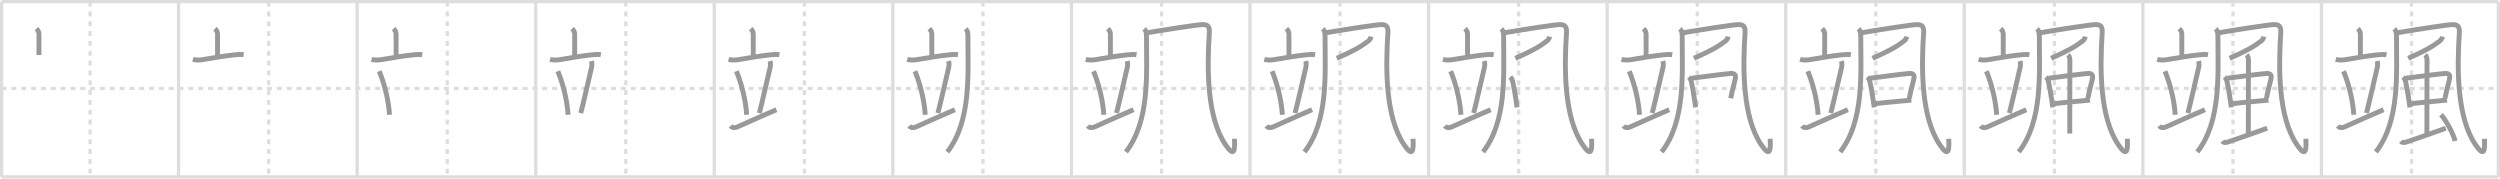 <svg width="1526px" height="109px" viewBox="0 0 1526 109" xmlns="http://www.w3.org/2000/svg" xmlns:xlink="http://www.w3.org/1999/xlink" xml:space="preserve" version="1.1" baseProfile="full">
<line x1="1" y1="1" x2="1525" y2="1" style="stroke:#ddd;stroke-width:2"></line>
<line x1="1" y1="1" x2="1" y2="108" style="stroke:#ddd;stroke-width:2"></line>
<line x1="1" y1="108" x2="1525" y2="108" style="stroke:#ddd;stroke-width:2"></line>
<line x1="1525" y1="1" x2="1525" y2="108" style="stroke:#ddd;stroke-width:2"></line>
<line x1="109" y1="1" x2="109" y2="108" style="stroke:#ddd;stroke-width:2"></line>
<line x1="218" y1="1" x2="218" y2="108" style="stroke:#ddd;stroke-width:2"></line>
<line x1="327" y1="1" x2="327" y2="108" style="stroke:#ddd;stroke-width:2"></line>
<line x1="436" y1="1" x2="436" y2="108" style="stroke:#ddd;stroke-width:2"></line>
<line x1="545" y1="1" x2="545" y2="108" style="stroke:#ddd;stroke-width:2"></line>
<line x1="654" y1="1" x2="654" y2="108" style="stroke:#ddd;stroke-width:2"></line>
<line x1="763" y1="1" x2="763" y2="108" style="stroke:#ddd;stroke-width:2"></line>
<line x1="872" y1="1" x2="872" y2="108" style="stroke:#ddd;stroke-width:2"></line>
<line x1="981" y1="1" x2="981" y2="108" style="stroke:#ddd;stroke-width:2"></line>
<line x1="1090" y1="1" x2="1090" y2="108" style="stroke:#ddd;stroke-width:2"></line>
<line x1="1199" y1="1" x2="1199" y2="108" style="stroke:#ddd;stroke-width:2"></line>
<line x1="1308" y1="1" x2="1308" y2="108" style="stroke:#ddd;stroke-width:2"></line>
<line x1="1417" y1="1" x2="1417" y2="108" style="stroke:#ddd;stroke-width:2"></line>
<line x1="1" y1="54" x2="1525" y2="54" style="stroke:#ddd;stroke-width:2;stroke-dasharray:3 3"></line>
<line x1="55" y1="1" x2="55" y2="108" style="stroke:#ddd;stroke-width:2;stroke-dasharray:3 3"></line>
<line x1="164" y1="1" x2="164" y2="108" style="stroke:#ddd;stroke-width:2;stroke-dasharray:3 3"></line>
<line x1="273" y1="1" x2="273" y2="108" style="stroke:#ddd;stroke-width:2;stroke-dasharray:3 3"></line>
<line x1="382" y1="1" x2="382" y2="108" style="stroke:#ddd;stroke-width:2;stroke-dasharray:3 3"></line>
<line x1="491" y1="1" x2="491" y2="108" style="stroke:#ddd;stroke-width:2;stroke-dasharray:3 3"></line>
<line x1="600" y1="1" x2="600" y2="108" style="stroke:#ddd;stroke-width:2;stroke-dasharray:3 3"></line>
<line x1="709" y1="1" x2="709" y2="108" style="stroke:#ddd;stroke-width:2;stroke-dasharray:3 3"></line>
<line x1="818" y1="1" x2="818" y2="108" style="stroke:#ddd;stroke-width:2;stroke-dasharray:3 3"></line>
<line x1="927" y1="1" x2="927" y2="108" style="stroke:#ddd;stroke-width:2;stroke-dasharray:3 3"></line>
<line x1="1036" y1="1" x2="1036" y2="108" style="stroke:#ddd;stroke-width:2;stroke-dasharray:3 3"></line>
<line x1="1145" y1="1" x2="1145" y2="108" style="stroke:#ddd;stroke-width:2;stroke-dasharray:3 3"></line>
<line x1="1254" y1="1" x2="1254" y2="108" style="stroke:#ddd;stroke-width:2;stroke-dasharray:3 3"></line>
<line x1="1363" y1="1" x2="1363" y2="108" style="stroke:#ddd;stroke-width:2;stroke-dasharray:3 3"></line>
<line x1="1472" y1="1" x2="1472" y2="108" style="stroke:#ddd;stroke-width:2;stroke-dasharray:3 3"></line>
<path d="M22.21,17.5c1.04,1.01,1.57,2,1.57,3.42c0,2.39,0,6.16,0,12.65" style="fill:none;stroke:#999;stroke-width:3"></path>

<path d="M131.21,17.5c1.04,1.01,1.57,2,1.57,3.42c0,2.39,0,6.16,0,12.65" style="fill:none;stroke:#999;stroke-width:3"></path>
<path d="M117.75,36.25c1.81,0.5,4.03,0.49,5.89,0.17c7.02-1.21,13.04-2.24,19.5-2.94c1.86-0.2,3.75-0.38,5.61-0.07" style="fill:none;stroke:#999;stroke-width:3"></path>

<path d="M240.21,17.5c1.04,1.01,1.57,2,1.57,3.42c0,2.39,0,6.16,0,12.65" style="fill:none;stroke:#999;stroke-width:3"></path>
<path d="M226.75,36.25c1.81,0.5,4.03,0.49,5.89,0.17c7.02-1.21,13.04-2.24,19.5-2.94c1.86-0.2,3.75-0.38,5.61-0.07" style="fill:none;stroke:#999;stroke-width:3"></path>
<path d="M231.5,43.45c4.04,9.92,5.88,20.06,6.25,26.6" style="fill:none;stroke:#999;stroke-width:3"></path>

<path d="M349.21,17.5c1.04,1.01,1.57,2,1.57,3.42c0,2.39,0,6.16,0,12.65" style="fill:none;stroke:#999;stroke-width:3"></path>
<path d="M335.75,36.25c1.81,0.5,4.03,0.49,5.89,0.17c7.02-1.21,13.04-2.24,19.5-2.94c1.86-0.2,3.75-0.38,5.61-0.07" style="fill:none;stroke:#999;stroke-width:3"></path>
<path d="M340.5,43.45c4.04,9.92,5.88,20.06,6.25,26.6" style="fill:none;stroke:#999;stroke-width:3"></path>
<path d="M361.02,37.26c0.36,1.36,0.38,2.62,0.01,4.18c-2.53,10.68-4.78,20.93-6.53,27.59" style="fill:none;stroke:#999;stroke-width:3"></path>

<path d="M458.21,17.5c1.04,1.01,1.57,2,1.57,3.42c0,2.39,0,6.16,0,12.65" style="fill:none;stroke:#999;stroke-width:3"></path>
<path d="M444.75,36.25c1.81,0.5,4.03,0.49,5.89,0.17c7.02-1.21,13.04-2.24,19.5-2.94c1.86-0.2,3.75-0.38,5.61-0.07" style="fill:none;stroke:#999;stroke-width:3"></path>
<path d="M449.5,43.45c4.04,9.92,5.88,20.06,6.25,26.6" style="fill:none;stroke:#999;stroke-width:3"></path>
<path d="M470.02,37.26c0.36,1.36,0.38,2.62,0.01,4.18c-2.53,10.68-4.78,20.93-6.53,27.59" style="fill:none;stroke:#999;stroke-width:3"></path>
<path d="M446.0,76.82c0.95,1.2,2.38,1.43,4,0.7c10.54-4.74,13.13-5.9,23.9-10.56" style="fill:none;stroke:#999;stroke-width:3"></path>

<path d="M567.21,17.5c1.04,1.01,1.57,2,1.57,3.42c0,2.39,0,6.16,0,12.65" style="fill:none;stroke:#999;stroke-width:3"></path>
<path d="M553.75,36.25c1.81,0.5,4.03,0.49,5.89,0.17c7.02-1.21,13.04-2.24,19.5-2.94c1.86-0.2,3.75-0.38,5.61-0.07" style="fill:none;stroke:#999;stroke-width:3"></path>
<path d="M558.5,43.45c4.04,9.92,5.88,20.06,6.25,26.6" style="fill:none;stroke:#999;stroke-width:3"></path>
<path d="M579.02,37.26c0.36,1.36,0.38,2.62,0.01,4.18c-2.53,10.68-4.78,20.93-6.53,27.59" style="fill:none;stroke:#999;stroke-width:3"></path>
<path d="M555.0,76.82c0.95,1.2,2.38,1.43,4,0.7c10.54-4.74,13.13-5.9,23.9-10.56" style="fill:none;stroke:#999;stroke-width:3"></path>
<path d="M589.43,17.61c1.17,1.17,1.38,2.39,1.38,4.54c0,22.7,2.19,51.6-12.56,70.6" style="fill:none;stroke:#999;stroke-width:3"></path>

<path d="M676.21,17.5c1.04,1.01,1.57,2,1.57,3.42c0,2.39,0,6.16,0,12.65" style="fill:none;stroke:#999;stroke-width:3"></path>
<path d="M662.75,36.25c1.81,0.5,4.03,0.49,5.89,0.17c7.02-1.21,13.04-2.24,19.5-2.94c1.86-0.2,3.75-0.38,5.61-0.07" style="fill:none;stroke:#999;stroke-width:3"></path>
<path d="M667.5,43.45c4.04,9.92,5.88,20.06,6.25,26.6" style="fill:none;stroke:#999;stroke-width:3"></path>
<path d="M688.02,37.26c0.36,1.36,0.38,2.62,0.01,4.18c-2.53,10.68-4.78,20.93-6.53,27.59" style="fill:none;stroke:#999;stroke-width:3"></path>
<path d="M664.0,76.82c0.95,1.2,2.38,1.43,4,0.7c10.54-4.74,13.13-5.9,23.9-10.56" style="fill:none;stroke:#999;stroke-width:3"></path>
<path d="M698.43,17.61c1.17,1.17,1.38,2.39,1.38,4.54c0,22.7,2.19,51.6-12.56,70.6" style="fill:none;stroke:#999;stroke-width:3"></path>
<path d="M700.42,19.97C710.5,18.25,731.22,15,734.15,15c2.93,0,4.3,1.05,4.03,5.11c-1.43,21.39-1.61,51.38,9.92,68.32c5.31,7.8,5.77,3.57,5.4-3.73" style="fill:none;stroke:#999;stroke-width:3"></path>

<path d="M785.21,17.5c1.04,1.01,1.57,2,1.57,3.42c0,2.39,0,6.16,0,12.65" style="fill:none;stroke:#999;stroke-width:3"></path>
<path d="M771.75,36.25c1.81,0.5,4.03,0.49,5.89,0.17c7.02-1.21,13.04-2.24,19.5-2.94c1.86-0.2,3.75-0.38,5.61-0.07" style="fill:none;stroke:#999;stroke-width:3"></path>
<path d="M776.5,43.45c4.04,9.92,5.88,20.06,6.25,26.6" style="fill:none;stroke:#999;stroke-width:3"></path>
<path d="M797.02,37.26c0.36,1.36,0.38,2.62,0.01,4.18c-2.53,10.68-4.78,20.93-6.53,27.59" style="fill:none;stroke:#999;stroke-width:3"></path>
<path d="M773.0,76.82c0.95,1.2,2.38,1.43,4,0.7c10.54-4.74,13.13-5.9,23.9-10.56" style="fill:none;stroke:#999;stroke-width:3"></path>
<path d="M807.43,17.61c1.17,1.17,1.38,2.39,1.38,4.54c0,22.7,2.19,51.6-12.56,70.6" style="fill:none;stroke:#999;stroke-width:3"></path>
<path d="M809.42,19.97C819.5,18.25,840.22,15,843.15,15c2.93,0,4.3,1.05,4.03,5.11c-1.43,21.39-1.61,51.38,9.92,68.32c5.31,7.8,5.77,3.57,5.4-3.73" style="fill:none;stroke:#999;stroke-width:3"></path>
<path d="M836.85,22.34c-0.22,1.04-0.64,1.92-1.46,2.56c-4.26,3.35-9.26,6.23-19.42,10.69" style="fill:none;stroke:#999;stroke-width:3"></path>

<path d="M894.21,17.5c1.04,1.01,1.57,2,1.57,3.42c0,2.39,0,6.16,0,12.65" style="fill:none;stroke:#999;stroke-width:3"></path>
<path d="M880.75,36.25c1.81,0.5,4.03,0.49,5.89,0.17c7.02-1.21,13.04-2.24,19.5-2.94c1.86-0.2,3.75-0.38,5.61-0.07" style="fill:none;stroke:#999;stroke-width:3"></path>
<path d="M885.5,43.45c4.04,9.92,5.88,20.06,6.25,26.6" style="fill:none;stroke:#999;stroke-width:3"></path>
<path d="M906.02,37.26c0.36,1.36,0.38,2.62,0.01,4.18c-2.53,10.68-4.78,20.93-6.53,27.59" style="fill:none;stroke:#999;stroke-width:3"></path>
<path d="M882.0,76.82c0.95,1.2,2.38,1.43,4,0.7c10.54-4.74,13.13-5.9,23.9-10.56" style="fill:none;stroke:#999;stroke-width:3"></path>
<path d="M916.43,17.61c1.17,1.17,1.38,2.39,1.38,4.54c0,22.7,2.19,51.6-12.56,70.6" style="fill:none;stroke:#999;stroke-width:3"></path>
<path d="M918.42,19.97C928.5,18.25,949.22,15,952.15,15c2.93,0,4.3,1.05,4.03,5.11c-1.43,21.39-1.61,51.38,9.92,68.32c5.31,7.8,5.77,3.57,5.4-3.73" style="fill:none;stroke:#999;stroke-width:3"></path>
<path d="M945.85,22.34c-0.22,1.04-0.64,1.92-1.46,2.56c-4.26,3.35-9.26,6.23-19.42,10.69" style="fill:none;stroke:#999;stroke-width:3"></path>
<path d="M921.88,47c0.81,0.81,1.25,1.75,1.51,2.88c0.71,3.03,1.43,7.27,2.11,11.98c0.17,1.2,0.34,2.44,0.51,3.69" style="fill:none;stroke:#999;stroke-width:3"></path>

<path d="M1003.21,17.5c1.04,1.01,1.57,2,1.57,3.42c0,2.39,0,6.16,0,12.65" style="fill:none;stroke:#999;stroke-width:3"></path>
<path d="M989.75,36.25c1.81,0.5,4.03,0.49,5.89,0.17c7.02-1.21,13.04-2.24,19.5-2.94c1.86-0.2,3.75-0.38,5.61-0.07" style="fill:none;stroke:#999;stroke-width:3"></path>
<path d="M994.5,43.45c4.04,9.92,5.88,20.06,6.25,26.6" style="fill:none;stroke:#999;stroke-width:3"></path>
<path d="M1015.02,37.26c0.36,1.36,0.38,2.62,0.01,4.18c-2.53,10.68-4.78,20.93-6.53,27.59" style="fill:none;stroke:#999;stroke-width:3"></path>
<path d="M991.0,76.82c0.95,1.2,2.38,1.43,4,0.7c10.54-4.74,13.13-5.9,23.9-10.56" style="fill:none;stroke:#999;stroke-width:3"></path>
<path d="M1025.43,17.61c1.17,1.17,1.38,2.39,1.38,4.54c0,22.7,2.19,51.6-12.56,70.6" style="fill:none;stroke:#999;stroke-width:3"></path>
<path d="M1027.42,19.97C1037.5,18.25,1058.22,15,1061.15,15c2.93,0,4.3,1.05,4.03,5.11c-1.43,21.39-1.61,51.38,9.92,68.32c5.31,7.8,5.77,3.57,5.4-3.73" style="fill:none;stroke:#999;stroke-width:3"></path>
<path d="M1054.85,22.34c-0.22,1.04-0.64,1.92-1.46,2.56c-4.26,3.35-9.26,6.23-19.42,10.69" style="fill:none;stroke:#999;stroke-width:3"></path>
<path d="M1030.88,47c0.81,0.81,1.25,1.75,1.51,2.88c0.71,3.03,1.43,7.27,2.11,11.98c0.17,1.2,0.34,2.44,0.51,3.69" style="fill:none;stroke:#999;stroke-width:3"></path>
<path d="M1032.73,47.72c5.41-0.67,17.82-2.34,23.16-2.84c2.57-0.24,3.9,0.41,3.34,3.12c-0.71,3.47-1.73,6.32-2.78,11.98" style="fill:none;stroke:#999;stroke-width:3"></path>

<path d="M1112.21,17.5c1.04,1.01,1.57,2,1.57,3.42c0,2.39,0,6.16,0,12.65" style="fill:none;stroke:#999;stroke-width:3"></path>
<path d="M1098.75,36.25c1.81,0.5,4.03,0.49,5.89,0.17c7.02-1.21,13.04-2.24,19.5-2.94c1.86-0.2,3.75-0.38,5.61-0.07" style="fill:none;stroke:#999;stroke-width:3"></path>
<path d="M1103.5,43.45c4.04,9.92,5.88,20.06,6.25,26.6" style="fill:none;stroke:#999;stroke-width:3"></path>
<path d="M1124.02,37.26c0.36,1.36,0.38,2.62,0.01,4.18c-2.53,10.68-4.78,20.93-6.53,27.59" style="fill:none;stroke:#999;stroke-width:3"></path>
<path d="M1100.0,76.82c0.95,1.2,2.38,1.43,4,0.7c10.54-4.74,13.13-5.9,23.9-10.56" style="fill:none;stroke:#999;stroke-width:3"></path>
<path d="M1134.43,17.61c1.17,1.17,1.38,2.39,1.38,4.54c0,22.7,2.19,51.6-12.56,70.6" style="fill:none;stroke:#999;stroke-width:3"></path>
<path d="M1136.42,19.97C1146.5,18.25,1167.22,15,1170.15,15c2.93,0,4.3,1.05,4.03,5.11c-1.43,21.39-1.61,51.38,9.92,68.32c5.31,7.8,5.77,3.57,5.4-3.73" style="fill:none;stroke:#999;stroke-width:3"></path>
<path d="M1163.85,22.34c-0.22,1.04-0.64,1.92-1.46,2.56c-4.26,3.35-9.26,6.23-19.42,10.69" style="fill:none;stroke:#999;stroke-width:3"></path>
<path d="M1139.88,47c0.81,0.81,1.25,1.75,1.51,2.88c0.71,3.03,1.43,7.27,2.11,11.98c0.17,1.2,0.34,2.44,0.51,3.69" style="fill:none;stroke:#999;stroke-width:3"></path>
<path d="M1141.73,47.72c5.41-0.67,17.82-2.34,23.16-2.84c2.57-0.24,3.9,0.41,3.34,3.12c-0.71,3.47-1.73,6.32-2.78,11.98" style="fill:none;stroke:#999;stroke-width:3"></path>
<path d="M1144.97,63.31c3.87-0.6,11.39-1.23,17.65-1.82c1.45-0.14,2.84-0.27,4.09-0.4" style="fill:none;stroke:#999;stroke-width:3"></path>

<path d="M1221.21,17.5c1.04,1.01,1.57,2,1.57,3.42c0,2.39,0,6.16,0,12.65" style="fill:none;stroke:#999;stroke-width:3"></path>
<path d="M1207.75,36.25c1.81,0.5,4.03,0.49,5.89,0.17c7.02-1.21,13.04-2.24,19.5-2.94c1.86-0.2,3.75-0.38,5.61-0.07" style="fill:none;stroke:#999;stroke-width:3"></path>
<path d="M1212.5,43.45c4.04,9.92,5.88,20.06,6.25,26.6" style="fill:none;stroke:#999;stroke-width:3"></path>
<path d="M1233.02,37.26c0.36,1.36,0.38,2.62,0.01,4.18c-2.53,10.68-4.78,20.93-6.53,27.59" style="fill:none;stroke:#999;stroke-width:3"></path>
<path d="M1209.0,76.82c0.95,1.2,2.38,1.43,4,0.7c10.54-4.74,13.13-5.9,23.9-10.56" style="fill:none;stroke:#999;stroke-width:3"></path>
<path d="M1243.43,17.61c1.17,1.17,1.38,2.39,1.38,4.54c0,22.7,2.19,51.6-12.56,70.6" style="fill:none;stroke:#999;stroke-width:3"></path>
<path d="M1245.42,19.97C1255.5,18.25,1276.22,15,1279.15,15c2.93,0,4.3,1.05,4.03,5.11c-1.43,21.39-1.61,51.38,9.92,68.32c5.31,7.8,5.77,3.57,5.4-3.73" style="fill:none;stroke:#999;stroke-width:3"></path>
<path d="M1272.85,22.34c-0.22,1.04-0.64,1.92-1.46,2.56c-4.26,3.35-9.26,6.23-19.42,10.69" style="fill:none;stroke:#999;stroke-width:3"></path>
<path d="M1248.88,47c0.81,0.81,1.25,1.75,1.51,2.88c0.71,3.03,1.43,7.27,2.11,11.98c0.17,1.2,0.34,2.44,0.51,3.69" style="fill:none;stroke:#999;stroke-width:3"></path>
<path d="M1250.73,47.72c5.41-0.67,17.82-2.34,23.16-2.84c2.57-0.24,3.9,0.41,3.34,3.12c-0.71,3.47-1.73,6.32-2.78,11.98" style="fill:none;stroke:#999;stroke-width:3"></path>
<path d="M1253.97,63.31c3.87-0.6,11.39-1.23,17.65-1.82c1.45-0.14,2.84-0.27,4.09-0.4" style="fill:none;stroke:#999;stroke-width:3"></path>
<path d="M1262.34,33.47c0.78,0.78,1.11,2.03,1.11,3.32c0,0.57-0.08,39.79-0.08,44.71" style="fill:none;stroke:#999;stroke-width:3"></path>

<path d="M1330.21,17.5c1.04,1.01,1.57,2,1.57,3.42c0,2.39,0,6.16,0,12.65" style="fill:none;stroke:#999;stroke-width:3"></path>
<path d="M1316.75,36.25c1.81,0.5,4.03,0.49,5.89,0.17c7.02-1.21,13.04-2.24,19.5-2.94c1.86-0.2,3.75-0.38,5.61-0.07" style="fill:none;stroke:#999;stroke-width:3"></path>
<path d="M1321.5,43.45c4.04,9.92,5.88,20.06,6.25,26.6" style="fill:none;stroke:#999;stroke-width:3"></path>
<path d="M1342.02,37.26c0.36,1.36,0.38,2.62,0.01,4.18c-2.53,10.68-4.78,20.93-6.53,27.59" style="fill:none;stroke:#999;stroke-width:3"></path>
<path d="M1318.0,76.82c0.95,1.2,2.38,1.43,4,0.7c10.54-4.74,13.13-5.9,23.9-10.56" style="fill:none;stroke:#999;stroke-width:3"></path>
<path d="M1352.43,17.61c1.17,1.17,1.38,2.39,1.38,4.54c0,22.7,2.19,51.6-12.56,70.6" style="fill:none;stroke:#999;stroke-width:3"></path>
<path d="M1354.42,19.97C1364.5,18.25,1385.22,15,1388.15,15c2.93,0,4.3,1.05,4.03,5.11c-1.43,21.39-1.61,51.38,9.92,68.32c5.31,7.8,5.77,3.57,5.4-3.73" style="fill:none;stroke:#999;stroke-width:3"></path>
<path d="M1381.85,22.34c-0.22,1.04-0.64,1.92-1.46,2.56c-4.26,3.35-9.26,6.23-19.42,10.69" style="fill:none;stroke:#999;stroke-width:3"></path>
<path d="M1357.88,47c0.81,0.81,1.25,1.75,1.51,2.88c0.71,3.03,1.43,7.27,2.11,11.98c0.17,1.2,0.34,2.44,0.51,3.69" style="fill:none;stroke:#999;stroke-width:3"></path>
<path d="M1359.73,47.72c5.41-0.67,17.82-2.34,23.16-2.84c2.57-0.24,3.9,0.41,3.34,3.12c-0.71,3.47-1.73,6.32-2.78,11.98" style="fill:none;stroke:#999;stroke-width:3"></path>
<path d="M1362.97,63.31c3.87-0.6,11.39-1.23,17.65-1.82c1.45-0.14,2.84-0.27,4.09-0.4" style="fill:none;stroke:#999;stroke-width:3"></path>
<path d="M1371.34,33.47c0.78,0.78,1.11,2.03,1.11,3.32c0,0.57-0.08,39.79-0.08,44.71" style="fill:none;stroke:#999;stroke-width:3"></path>
<path d="M1356.54,86.17c0.99,1.21,2.41,0.82,3.61,0.42c4.98-1.68,17.36-5.96,23.76-8.33" style="fill:none;stroke:#999;stroke-width:3"></path>

<path d="M1439.21,17.5c1.04,1.01,1.57,2,1.57,3.42c0,2.39,0,6.16,0,12.65" style="fill:none;stroke:#999;stroke-width:3"></path>
<path d="M1425.75,36.25c1.81,0.5,4.03,0.49,5.89,0.17c7.02-1.21,13.04-2.24,19.5-2.94c1.86-0.2,3.75-0.38,5.61-0.07" style="fill:none;stroke:#999;stroke-width:3"></path>
<path d="M1430.5,43.45c4.04,9.92,5.88,20.06,6.25,26.6" style="fill:none;stroke:#999;stroke-width:3"></path>
<path d="M1451.02,37.26c0.36,1.36,0.38,2.62,0.01,4.18c-2.53,10.68-4.78,20.93-6.53,27.59" style="fill:none;stroke:#999;stroke-width:3"></path>
<path d="M1427.0,76.82c0.95,1.2,2.38,1.43,4,0.7c10.54-4.74,13.13-5.9,23.9-10.56" style="fill:none;stroke:#999;stroke-width:3"></path>
<path d="M1461.43,17.61c1.17,1.17,1.38,2.39,1.38,4.54c0,22.7,2.19,51.6-12.56,70.6" style="fill:none;stroke:#999;stroke-width:3"></path>
<path d="M1463.42,19.97C1473.5,18.25,1494.22,15,1497.15,15c2.93,0,4.3,1.05,4.03,5.11c-1.43,21.39-1.61,51.38,9.92,68.32c5.31,7.8,5.77,3.57,5.4-3.73" style="fill:none;stroke:#999;stroke-width:3"></path>
<path d="M1490.85,22.34c-0.22,1.04-0.64,1.92-1.46,2.56c-4.26,3.35-9.26,6.23-19.42,10.69" style="fill:none;stroke:#999;stroke-width:3"></path>
<path d="M1466.88,47c0.81,0.81,1.25,1.75,1.51,2.88c0.71,3.03,1.43,7.27,2.11,11.98c0.17,1.2,0.34,2.44,0.51,3.69" style="fill:none;stroke:#999;stroke-width:3"></path>
<path d="M1468.73,47.72c5.41-0.67,17.82-2.34,23.16-2.84c2.57-0.24,3.9,0.41,3.34,3.12c-0.71,3.47-1.73,6.32-2.78,11.98" style="fill:none;stroke:#999;stroke-width:3"></path>
<path d="M1471.97,63.31c3.87-0.6,11.39-1.23,17.65-1.82c1.45-0.14,2.84-0.27,4.09-0.4" style="fill:none;stroke:#999;stroke-width:3"></path>
<path d="M1480.34,33.47c0.78,0.78,1.11,2.03,1.11,3.32c0,0.57-0.08,39.79-0.08,44.71" style="fill:none;stroke:#999;stroke-width:3"></path>
<path d="M1465.54,86.17c0.99,1.21,2.41,0.82,3.61,0.42c4.98-1.68,17.36-5.96,23.76-8.33" style="fill:none;stroke:#999;stroke-width:3"></path>
<path d="M1490.01,69.98c3.11,3.52,7.69,12,8.57,16.09" style="fill:none;stroke:#999;stroke-width:3"></path>

</svg>